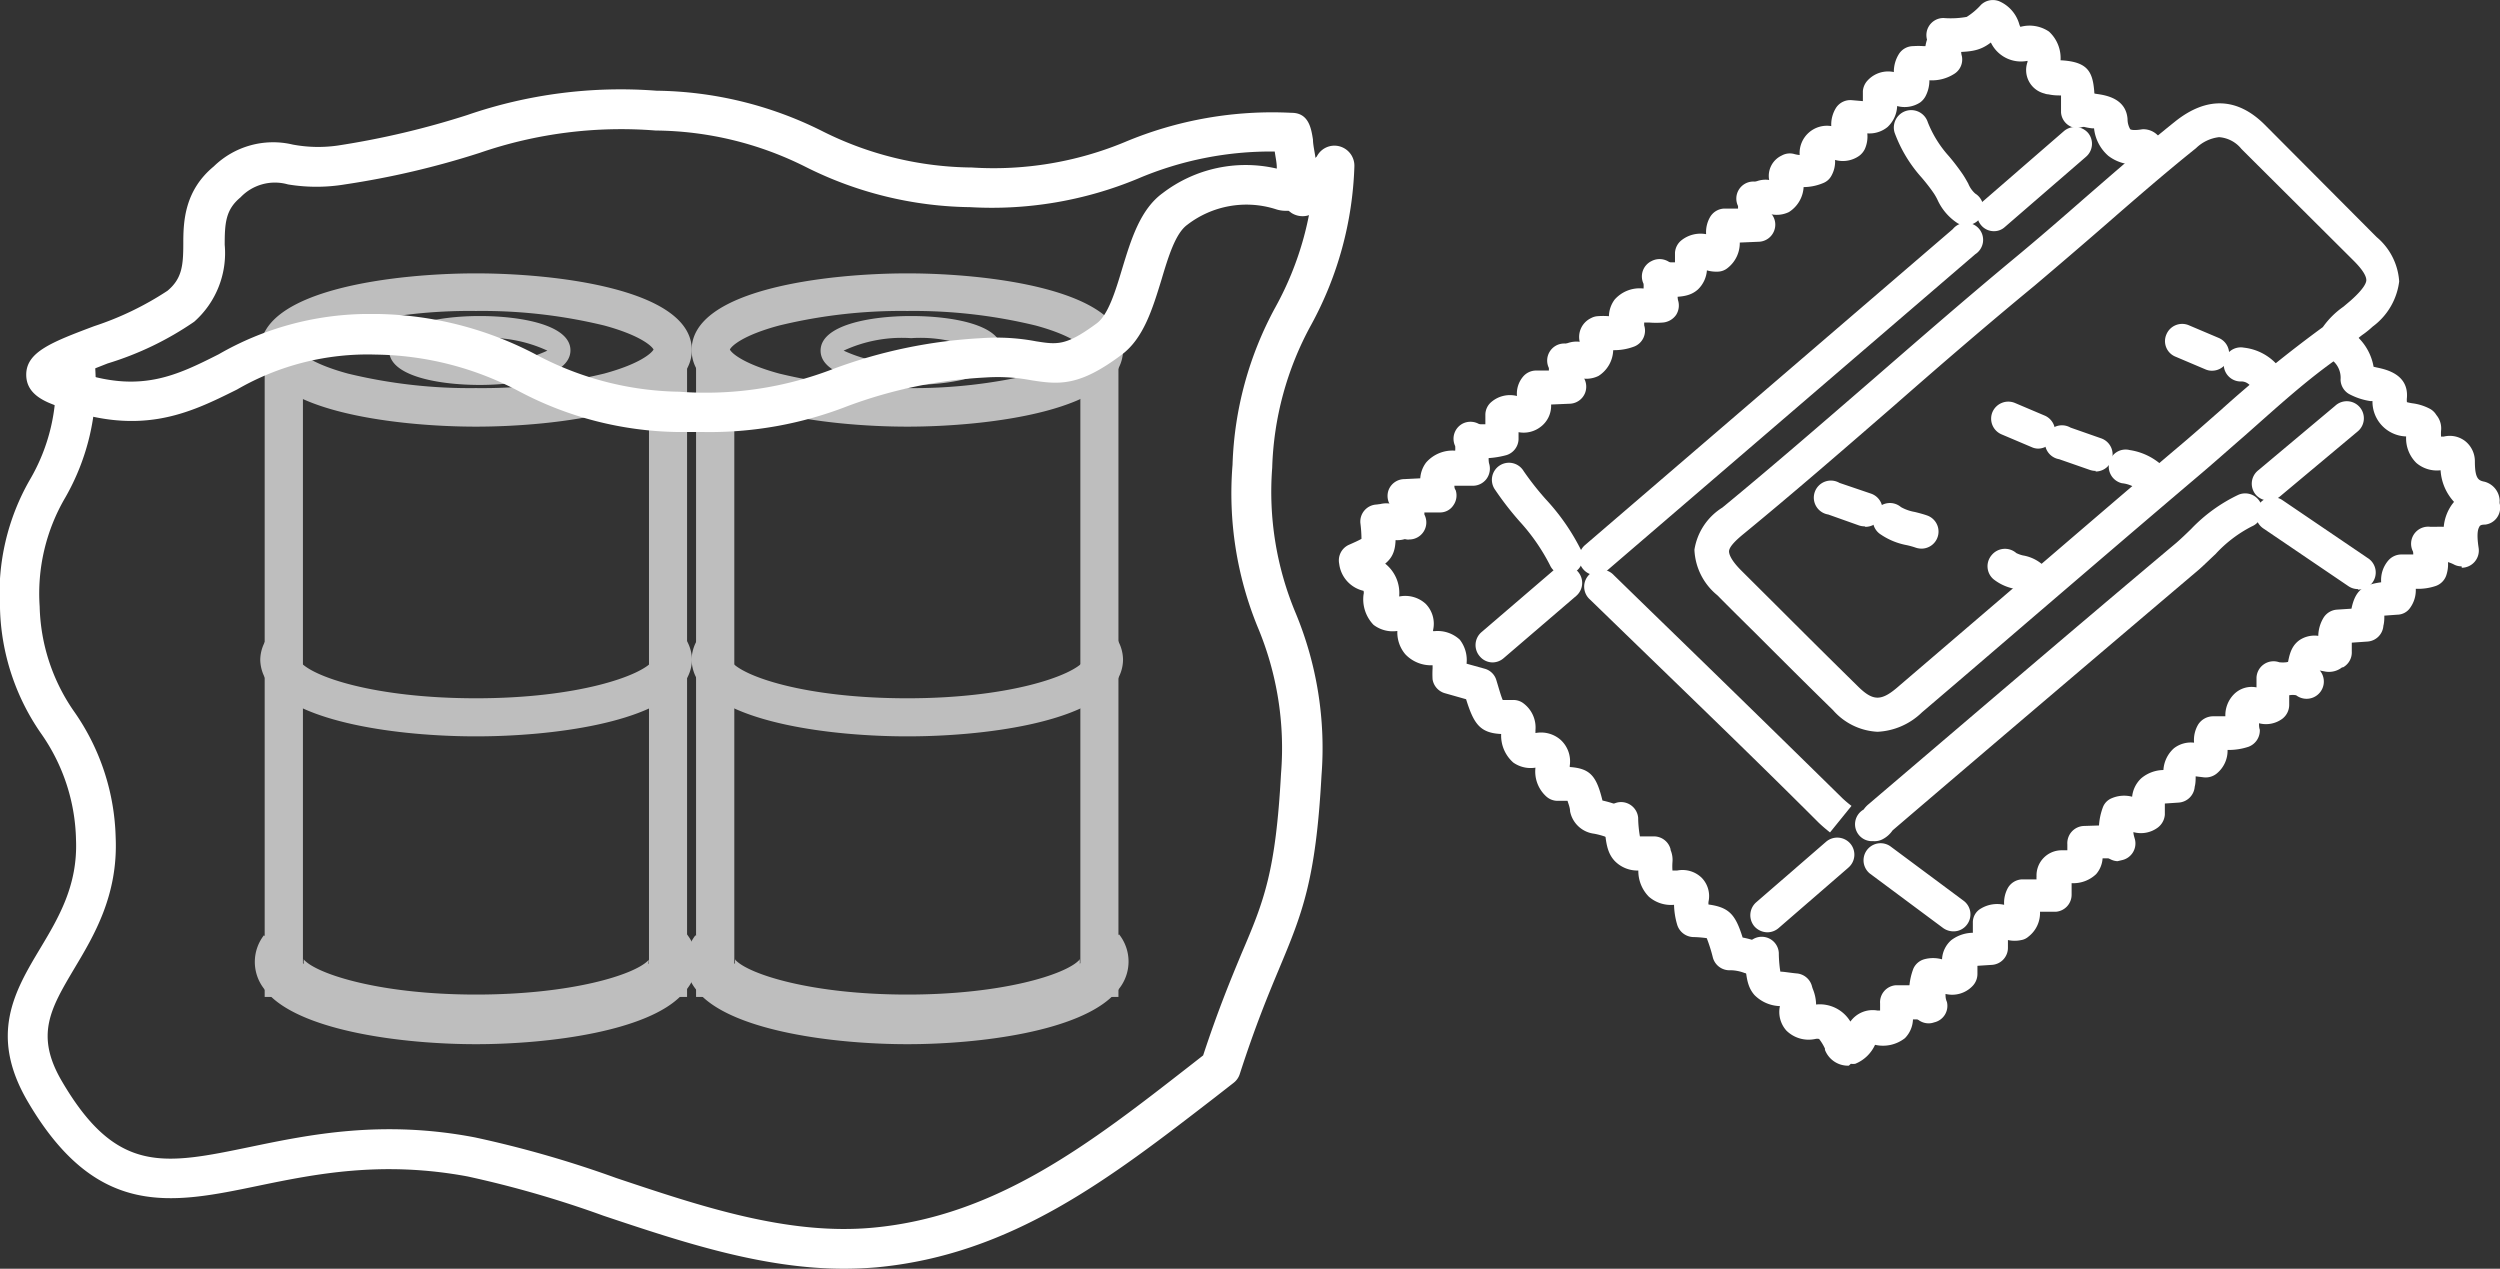 <svg xmlns="http://www.w3.org/2000/svg" viewBox="0 0 158.21 80.29"><rect x="0" y="0" width="158.21" height="80.29" fill="#333333" stroke="none"/><defs><style>.cls-1{opacity:0.68;}.cls-2{fill:#fff;}</style></defs><title>PEBD</title><g id="Capa_2" data-name="Capa 2"><g id="Capa_1-2" data-name="Capa 1"><g class="cls-1"><polygon class="cls-2" points="43.48 63.09 42.09 63.09 42.09 61.88 41.07 61.88 41.07 22.91 43.48 22.91 43.48 63.09"/><polygon class="cls-2" points="18.16 63.09 16.75 63.09 16.75 22.89 19.17 22.89 19.17 61.88 18.16 61.88 18.16 63.09"/><path class="cls-2" d="M30.12,27c-5.07,0-13.65-1-13.65-4.85s8.58-4.85,13.65-4.85,13.66,1,13.66,4.85S35.19,27,30.12,27ZM18.89,22.12c.11.22.84.9,3.12,1.52a32.64,32.64,0,0,0,8.11.92,32.72,32.72,0,0,0,8.12-.92c2.28-.62,3-1.3,3.12-1.52-.11-.22-.84-.9-3.12-1.52a32.72,32.72,0,0,0-8.12-.92A32.64,32.64,0,0,0,22,20.6C19.73,21.22,19,21.9,18.89,22.12Z"/><path class="cls-2" d="M30.12,46.6c-4.91,0-11.3-.88-13.13-3.36a2.52,2.52,0,0,1-.52-1.49A2.48,2.48,0,0,1,17,40.26l1.94,1.43a.09.09,0,0,0,0,.06l0,.06c.71,1,4.76,2.38,11.19,2.38s10.47-1.42,11.19-2.38l0-.06s0,0,0-.07l1.93-1.45a2.54,2.54,0,0,1,.54,1.52,2.51,2.51,0,0,1-.54,1.51C41.39,45.73,35,46.6,30.12,46.6Z"/><path class="cls-2" d="M30.12,66.08c-4.63,0-10.84-.82-13.08-3.12-.13-.14-.24-.27-.34-.4a2.76,2.76,0,0,1,0-3.37L19.21,61a.37.37,0,0,0,0-.14.32.32,0,0,0,0-.16h0l.06.07c.88.9,4.83,2.17,10.85,2.17S40.1,61.7,41,60.8l.06-.07h0a.32.32,0,0,0,0,.16A.46.46,0,0,0,41,61l2.48-1.86a2.77,2.77,0,0,1,0,3.44c-.11.14-.21.25-.32.37C41,65.26,34.76,66.08,30.12,66.08Z"/><path class="cls-2" d="M30.36,24.36c-2.64,0-5.73-.57-5.73-2.17S27.72,20,30.36,20s5.74.57,5.74,2.17S33,24.36,30.36,24.36Zm-4.27-2.17a8.78,8.78,0,0,0,4.27.79,8.8,8.8,0,0,0,4.28-.79,8.8,8.8,0,0,0-4.28-.79A8.78,8.78,0,0,0,26.09,22.19Z"/><polygon class="cls-2" points="70.78 63.09 69.39 63.09 69.39 61.88 68.37 61.88 68.37 22.91 70.78 22.91 70.78 63.09"/><polygon class="cls-2" points="45.45 63.09 44.05 63.09 44.05 22.89 46.47 22.89 46.47 61.88 45.45 61.88 45.45 63.09"/><path class="cls-2" d="M57.42,27c-5.07,0-13.65-1-13.65-4.85s8.58-4.85,13.65-4.85,13.65,1,13.65,4.85S62.49,27,57.42,27ZM46.19,22.12c.1.22.84.9,3.12,1.52a32.64,32.64,0,0,0,8.11.92,32.72,32.72,0,0,0,8.12-.92c2.28-.62,3-1.3,3.12-1.52-.11-.22-.84-.9-3.12-1.52a32.72,32.72,0,0,0-8.12-.92,32.64,32.64,0,0,0-8.11.92C47,21.22,46.29,21.9,46.19,22.12Z"/><path class="cls-2" d="M57.42,46.6c-4.91,0-11.3-.88-13.13-3.36a2.52,2.52,0,0,1-.52-1.49,2.48,2.48,0,0,1,.52-1.49l1.94,1.43,0,.06,0,.06c.71,1,4.76,2.38,11.19,2.38s10.47-1.42,11.19-2.38l0-.06s0,0,0-.07l1.93-1.45a2.53,2.53,0,0,1,.53,1.52,2.5,2.5,0,0,1-.53,1.51C68.69,45.73,62.32,46.6,57.42,46.6Z"/><path class="cls-2" d="M57.42,66.08c-4.63,0-10.84-.82-13.08-3.12a4.92,4.92,0,0,1-.33-.39,2.75,2.75,0,0,1,0-3.38L46.51,61a.37.37,0,0,0,0-.14.32.32,0,0,0,0-.16h0l.06.08c.88.89,4.82,2.16,10.85,2.16s10-1.27,10.86-2.17l.06-.08h0a.32.32,0,0,0,0,.16.46.46,0,0,0,0,.14l2.48-1.86a2.77,2.77,0,0,1,0,3.44,4.06,4.06,0,0,1-.32.37C68.27,65.26,62.06,66.08,57.42,66.08Z"/><path class="cls-2" d="M57.66,24.36c-2.64,0-5.73-.57-5.73-2.17S55,20,57.66,20s5.74.57,5.74,2.17S60.31,24.36,57.66,24.36Zm-4.27-2.17a8.74,8.74,0,0,0,4.27.79,8.8,8.8,0,0,0,4.28-.79,8.8,8.8,0,0,0-4.28-.79A8.74,8.74,0,0,0,53.39,22.19Z"/></g><path class="cls-2" d="M44.51,27.34c-.5,0-1,0-1.59,0a22.07,22.07,0,0,1-10.06-2.57,19.86,19.86,0,0,0-9.08-2.33A16.49,16.49,0,0,0,15,24.65c-3.07,1.53-6.24,3.1-11.74.91-1.07-.42-1.6-1-1.6-1.85,0-1.44,1.62-2.06,4.3-3.07A19.45,19.45,0,0,0,10.6,18.4c.92-.77,1-1.6,1-3s.08-3.34,1.93-4.87a5.38,5.38,0,0,1,5-1.38,8.75,8.75,0,0,0,2.85.06,53.06,53.06,0,0,0,8.19-1.93A29.81,29.81,0,0,1,41.54,5.74,24,24,0,0,1,52,8.28a21.42,21.42,0,0,0,9.5,2.32A21.66,21.66,0,0,0,71.16,9,24.07,24.07,0,0,1,81.74,7.14c1.09,0,1.24,1,1.35,1.69,0,.32.1.74.16,1.16a1.27,1.27,0,0,1,1.51-.12,1.25,1.25,0,0,1,.54,1.42A2.33,2.33,0,0,1,84,12.72c-.79.72-.94.84-1.28.93a1.31,1.31,0,0,1-1-.18l-.17-.13h-.23a2,2,0,0,1-.61-.11,6.13,6.13,0,0,0-5.58,1c-.74.54-1.19,2-1.63,3.48-.56,1.82-1.13,3.71-2.52,4.74-2.67,2-3.92,1.9-5.74,1.61a11.44,11.44,0,0,0-2.89-.17,29.31,29.31,0,0,0-8.71,1.81A24,24,0,0,1,44.51,27.34ZM23.1,19.87h.78a22.26,22.26,0,0,1,10.06,2.58A19.85,19.85,0,0,0,43,24.79a22.37,22.37,0,0,0,9.75-1.45,31.56,31.56,0,0,1,9.36-1.94,13.45,13.45,0,0,1,3.46.2c1.34.21,1.89.3,3.84-1.14.72-.54,1.17-2,1.61-3.47.56-1.84,1.14-3.74,2.56-4.77a8.65,8.65,0,0,1,7.22-1.55l0-.08c0-.29-.08-.64-.13-1h0A21.45,21.45,0,0,0,72,11.31a24.06,24.06,0,0,1-10.61,1.8A23.78,23.78,0,0,1,51,10.57a21.49,21.49,0,0,0-9.51-2.31A27.49,27.49,0,0,0,30.37,9.67a53.68,53.68,0,0,1-8.54,2,11,11,0,0,1-3.61,0,3,3,0,0,0-3,.82c-.93.77-1,1.6-1,3a5.8,5.8,0,0,1-1.93,4.87A19.85,19.85,0,0,1,6.81,23l-1.6.63c3.78,1.2,6,.12,8.63-1.21A19.08,19.08,0,0,1,23.1,19.87Z"/><path class="cls-2" d="M53.4,80.29c-5.18,0-10.26-1.7-15.2-3.35a67.2,67.2,0,0,0-8.61-2.49c-5.4-1-9.57-.17-13.24.59-5.49,1.14-10.23,2.13-14.6-5.34-2.47-4.22-.81-7,.8-9.69,1.17-1.95,2.38-4,2.26-6.87A12.1,12.1,0,0,0,2.6,46.42,14.48,14.48,0,0,1,0,38.49a14.45,14.45,0,0,1,1.89-8.13,12,12,0,0,0,1.62-6.89,1.26,1.26,0,0,1,2.52-.11,14.52,14.52,0,0,1-1.9,8.13,12,12,0,0,0-1.62,6.89A12.1,12.1,0,0,0,4.74,45.1,14.48,14.48,0,0,1,7.32,53c.16,3.66-1.38,6.22-2.61,8.28C3.2,63.83,2.2,65.5,3.92,68.43c3.46,5.91,6.46,5.28,11.92,4.15,3.71-.77,8.33-1.73,14.22-.6A69,69,0,0,1,39,74.55c5.35,1.79,10.87,3.65,16.27,3.14,7.81-.73,13.74-5.34,20-10.22l.87-.68c.95-2.89,1.77-4.86,2.43-6.45C80,57,80.73,55.17,81.07,48.93a19.77,19.77,0,0,0-1.48-9.25A22.31,22.31,0,0,1,78,29.41a22.24,22.24,0,0,1,2.73-10,20,20,0,0,0,2.47-9,1.25,1.25,0,0,1,1.32-1.19,1.27,1.27,0,0,1,1.19,1.33,22.37,22.37,0,0,1-2.73,10,20,20,0,0,0-2.47,9.05A19.84,19.84,0,0,0,82,38.81a22.26,22.26,0,0,1,1.63,10.26c-.36,6.66-1.23,8.76-2.68,12.23-.71,1.7-1.51,3.63-2.48,6.63a1.15,1.15,0,0,1-.42.61l-1.18.92C70.25,74.57,64.05,79.39,55.5,80.2Q54.45,80.29,53.4,80.29Z"/><path class="cls-2" d="M118.82,46.31A4,4,0,0,1,116,44.94c-1.64-1.6-3.28-3.24-4.87-4.83-.82-.81-1.64-1.62-2.45-2.44a3.92,3.92,0,0,1-1.45-2.88A3.85,3.85,0,0,1,109,32.12c3.21-2.64,6.41-5.42,9.51-8.1,2.89-2.51,5.88-5.11,8.88-7.6,1.5-1.24,3-2.54,4.45-3.81,1.88-1.63,3.82-3.33,5.81-4.92s3.93-1.54,5.68.21L150.4,15a4,4,0,0,1,1.43,2.81,4.19,4.19,0,0,1-1.68,2.86,5.93,5.93,0,0,1-.56.46,3.4,3.4,0,0,0-.89.89,1.06,1.06,0,0,1-.5.48C146,24,144,25.86,142,27.62c-.9.78-1.82,1.6-2.75,2.39-3.42,2.9-6.88,5.87-10.23,8.74-2.46,2.11-4.92,4.23-7.39,6.33A4.32,4.32,0,0,1,118.82,46.31ZM140.43,8.68a2.51,2.51,0,0,0-1.46.7c-1.95,1.56-3.88,3.24-5.74,4.86-1.46,1.27-3,2.59-4.49,3.85-3,2.47-6,5.06-8.85,7.56-3.1,2.69-6.31,5.48-9.55,8.14-.39.32-.91.78-.92,1.1,0,.13.06.51.81,1.25l2.45,2.44c1.59,1.59,3.23,3.22,4.86,4.82,1,1,1.52,1,2.65,0l7.39-6.33c3.35-2.87,6.81-5.85,10.23-8.75.92-.77,1.83-1.58,2.72-2.36A81.59,81.59,0,0,1,147,20.7h0a5.29,5.29,0,0,1,1.3-1.29l.45-.38c.79-.7,1-1.1,1-1.3s-.13-.56-.8-1.23l-7.1-7.07A2,2,0,0,0,140.43,8.68Z"/><path class="cls-2" d="M118.54,53.23a1.07,1.07,0,0,1-.6-2h0a1.61,1.61,0,0,1,.29-.32C124.48,45.59,131,40,137.73,34.35c.31-.27.61-.56.93-.87a10.13,10.13,0,0,1,3-2.17,1.08,1.08,0,0,1,.85,2,8.17,8.17,0,0,0-2.3,1.75c-.33.31-.67.64-1,.94-6.67,5.66-13.21,11.22-19.44,16.55l0,0a1.72,1.72,0,0,1-.65.57A1.1,1.1,0,0,1,118.54,53.23Z"/><path class="cls-2" d="M101,36.4a1.06,1.06,0,0,1-.81-.38,1.08,1.08,0,0,1,.11-1.52l23.28-20A1.08,1.08,0,1,1,125,16.09l-23.28,20A1.09,1.09,0,0,1,101,36.4Z"/><path class="cls-2" d="M115.81,52.68c-.24-.19-.48-.39-.73-.63-4-4-8.16-8-12.15-11.87l-2.31-2.24a1.08,1.08,0,1,1,1.51-1.54l2.3,2.24c4,3.88,8.12,7.9,12.16,11.87a7.12,7.12,0,0,0,.58.49Z"/><path class="cls-2" d="M102.29,53.07a1,1,0,0,1-.3,0l-.4-.12a4.74,4.74,0,0,0-.71-.19,1.77,1.77,0,0,1-1.52-1.42c0-.23-.11-.48-.16-.66h-.63a1.07,1.07,0,0,1-.72-.28,2.13,2.13,0,0,1-.68-1.82,1.91,1.91,0,0,1-1.4-.32A2.27,2.27,0,0,1,95,46.45v0c-1.36-.06-1.74-.67-2.22-2.2l-1.34-.38a1.09,1.09,0,0,1-.78-.87,5.78,5.78,0,0,1,0-.7v-.2h0a2.23,2.23,0,0,1-1.73-.7,2.14,2.14,0,0,1-.5-1.47,2,2,0,0,1-1.51-.39,2.33,2.33,0,0,1-.63-1.91.45.45,0,0,0,0-.24h0a2,2,0,0,1-1.54-1.71,1.08,1.08,0,0,1,.61-1.2c.32-.14.65-.29.8-.38a8.52,8.52,0,0,0-.07-1,1.08,1.08,0,0,1,1-1.17,1.07,1.07,0,0,1,1.17,1c.14,1.51.08,2.18-.6,2.74a2.37,2.37,0,0,1,.89,2v.08a1.91,1.91,0,0,1,1.67.46,1.8,1.8,0,0,1,.47,1.67v.06h.11a2.06,2.06,0,0,1,1.58.54A2.1,2.1,0,0,1,92.81,42l1.15.32a1.06,1.06,0,0,1,.74.74c.15.49.29,1,.4,1.24l.59,0a1.07,1.07,0,0,1,.65.16,1.91,1.91,0,0,1,.83,1.75v.18a1.88,1.88,0,0,1,1.58.42,1.84,1.84,0,0,1,.59,1.65v.08c1.29.09,1.69.56,2.07,2.12a7.18,7.18,0,0,1,.81.23l.35.1a1.08,1.08,0,0,1-.29,2.12ZM90.45,39.9Z"/><path class="cls-2" d="M111.08,61.69a1.24,1.24,0,0,1-.27,0l-.42-.12a2.64,2.64,0,0,0-.86-.17,1.09,1.09,0,0,1-1.13-.79,10,10,0,0,0-.39-1.24,7.43,7.43,0,0,0-.88-.07,1.1,1.1,0,0,1-1-.81,4.8,4.8,0,0,1-.19-1.23,2.13,2.13,0,0,1-1.59-.51,2.32,2.32,0,0,1-.67-1.66,2,2,0,0,1-1.48-.59c-.54-.56-.6-1.32-.68-2.58a1.08,1.08,0,0,1,1-1.16,1.09,1.09,0,0,1,1.15,1c0,.41.06.9.11,1.17.23,0,.6,0,.88,0a1.09,1.09,0,0,1,1.06.81l0,.05a1.59,1.59,0,0,1,.12.77,3.75,3.75,0,0,0,0,.53l.3,0a1.74,1.74,0,0,1,1.55.46,1.66,1.66,0,0,1,.43,1.52.88.88,0,0,0,0,.17c1.32.18,1.71.65,2.16,2.09a6.11,6.11,0,0,1,.74.19l.34.1a1.08,1.08,0,0,1-.27,2.12Zm-4.53-4.53Z"/><path class="cls-2" d="M131.5,8.11a1.07,1.07,0,0,1-1.07-1c0-.26,0-.48,0-.67s0-.28,0-.4h0c-.22,0-.48,0-.8-.07a.69.69,0,0,1-.24-.05,1.53,1.53,0,0,1-1.08-2V3.85a2.11,2.11,0,0,1-2.32-1.16c-.75.57-1.32.62-3,.61a1.08,1.08,0,0,1,0-2.16h0a5.72,5.72,0,0,0,1.47-.07,4.23,4.23,0,0,0,.91-.77,1.09,1.09,0,0,1,1.15-.22,2.25,2.25,0,0,1,1.27,1.46.77.77,0,0,0,.07.16v0a2.19,2.19,0,0,1,1.81.3,2.28,2.28,0,0,1,.73,1.82h.1c1.79.12,2,.85,2.06,2.48,0,.19,0,.41,0,.65a1.08,1.08,0,0,1-1,1.13ZM128.24,4Z"/><path class="cls-2" d="M149.22,37.28a1.07,1.07,0,0,1-.61-.19l-5.38-3.65a1.08,1.08,0,0,1,1.21-1.79l5.39,3.66a1.08,1.08,0,0,1-.61,2Z"/><path class="cls-2" d="M126.2,14.63a1.05,1.05,0,0,1-.82-.37,1.08,1.08,0,0,1,.11-1.52l5.12-4.44a1.09,1.09,0,0,1,1.53.11A1.08,1.08,0,0,1,132,9.93l-5.13,4.44A1,1,0,0,1,126.2,14.63Z"/><path class="cls-2" d="M123.62,58.94a1.12,1.12,0,0,1-.65-.21l-4.64-3.45a1.08,1.08,0,0,1,1.29-1.73L124.26,57a1.07,1.07,0,0,1,.22,1.51A1.05,1.05,0,0,1,123.62,58.94Z"/><path class="cls-2" d="M155.78,35.84a1,1,0,0,1-.51-.13,2.2,2.2,0,0,0-1.15-.22l-.45,0a1.08,1.08,0,1,1,.14-2.15h.34a4.44,4.44,0,0,1,.5,0,2.86,2.86,0,0,1,.54-1.44l.11-.14a3.24,3.24,0,0,1-.85-2,2,2,0,0,1-1.53-.46,2.19,2.19,0,0,1-.65-1.68h0a2.2,2.2,0,0,1-2.13-2.24l-.15,0a4.15,4.15,0,0,1-1.34-.45,1.08,1.08,0,0,1-.53-.9,1.42,1.42,0,0,0-.75-1.38,1.08,1.08,0,1,1,1-1.91,3.42,3.42,0,0,1,1.84,2.47l.22.05c.56.12,2,.42,1.89,1.91a1.23,1.23,0,0,0,0,.28,3.2,3.2,0,0,0,.33.07,3.24,3.24,0,0,1,1.16.37,1.09,1.09,0,0,1,.37.37v0a1.32,1.32,0,0,1,.3,1,2.77,2.77,0,0,0,0,.37l.17,0a1.59,1.59,0,0,1,1.35.28,1.63,1.63,0,0,1,.62,1.29c0,1.16.26,1.21.63,1.29a1.29,1.29,0,0,1,.94,1.2.85.85,0,0,0,0,.17,1.1,1.1,0,0,1-.16.88,1.06,1.06,0,0,1-.77.46c-.09,0-.29,0-.35.12s-.21.33-.05,1.37a1.09,1.09,0,0,1-1.07,1.24Zm1-3.33Zm-2.59-6.28h0Z"/><path class="cls-2" d="M143.58,31.68a1.1,1.1,0,0,1-.83-.38,1.08,1.08,0,0,1,.14-1.52l4.89-4.1a1.08,1.08,0,1,1,1.39,1.65l-4.9,4.1A1.07,1.07,0,0,1,143.58,31.68Z"/><path class="cls-2" d="M117,67.44a1.56,1.56,0,0,1-1.51-1l0-.08a3,3,0,0,0-.37-.61h0a.54.54,0,0,0-.24,0,2,2,0,0,1-1.83-.53,1.77,1.77,0,0,1-.41-1.55,2.36,2.36,0,0,1-1.61-.7c-.5-.57-.54-1.27-.62-2.54a1.08,1.08,0,0,1,2.16-.13c0,.47.06,1,.1,1.19.21,0,.6.07,1,.11a1.09,1.09,0,0,1,1,.82,1.7,1.7,0,0,0,.07.21,2.69,2.69,0,0,1,.19.94,2.26,2.26,0,0,1,2.17,1.08,1.73,1.73,0,0,1,1.71-.7l.17,0c0-.12,0-.27,0-.44a1.08,1.08,0,0,1,1-1.16l1.92,0h0a1.08,1.08,0,0,1,0,2.16l-.84,0a1.77,1.77,0,0,1-.51,1.19,2.25,2.25,0,0,1-1.89.42,2.34,2.34,0,0,1-1.25,1.2.9.9,0,0,1-.28,0Z"/><path class="cls-2" d="M94.47,41.92a1.06,1.06,0,0,1-.82-.38A1.08,1.08,0,0,1,93.76,40l4.58-3.93a1.08,1.08,0,0,1,1.41,1.64l-4.58,3.93A1.08,1.08,0,0,1,94.47,41.92Z"/><path class="cls-2" d="M99.09,36.4a1.07,1.07,0,0,1-1-.63A12.52,12.52,0,0,0,96.17,33a19.37,19.37,0,0,1-1.55-2,1.08,1.08,0,1,1,1.8-1.19,18.23,18.23,0,0,0,1.39,1.77,13.71,13.71,0,0,1,2.26,3.26,1.08,1.08,0,0,1-.53,1.43A1.2,1.2,0,0,1,99.09,36.4Z"/><path class="cls-2" d="M124.43,14.27a1.14,1.14,0,0,1-.54-.14,3.49,3.49,0,0,1-1.28-1.49,3.39,3.39,0,0,0-.22-.39c-.23-.34-.49-.67-.77-1a8.74,8.74,0,0,1-1.72-2.85A1.08,1.08,0,1,1,122,7.74a7.1,7.1,0,0,0,1.34,2.15,14.26,14.26,0,0,1,.87,1.14c.14.21.25.41.35.59a1.7,1.7,0,0,0,.44.63,1.08,1.08,0,0,1-.53,2Z"/><path class="cls-2" d="M111.85,59a1.12,1.12,0,0,1-.82-.37,1.09,1.09,0,0,1,.11-1.53l4.42-3.83a1.09,1.09,0,0,1,1.53.11,1.08,1.08,0,0,1-.11,1.52l-4.42,3.83A1.09,1.09,0,0,1,111.85,59Z"/><path class="cls-2" d="M122,64.76a1.08,1.08,0,0,1-1-.84,4,4,0,0,1,.09-2.63,1.07,1.07,0,0,1,.67-.58,2.12,2.12,0,0,1,1.14,0,1.72,1.72,0,0,1,.58-1.21,2.31,2.31,0,0,1,1.37-.47v-.64a1,1,0,0,1,.52-.9,2,2,0,0,1,1.46-.23,1.94,1.94,0,0,1,.25-1.09,1.09,1.09,0,0,1,.89-.52l.91,0a1.15,1.15,0,0,1,0-.19,1.59,1.59,0,0,1,1.62-1.65h.33c0-.13,0-.27,0-.38a1.09,1.09,0,0,1,1.05-1.16l1.91-.06a1.09,1.09,0,0,1,1.11,1,1.07,1.07,0,0,1-1,1.11l-.84,0a1.68,1.68,0,0,1-.41,1,2.09,2.09,0,0,1-1.55.57v.32c0,.13,0,.27,0,.41a1.08,1.08,0,0,1-1,1.08l-1,0a1.89,1.89,0,0,1-.74,1.58.9.9,0,0,1-.44.21,2,2,0,0,1-.85,0V60a1.08,1.08,0,0,1-1,1.06l-.93.06v.51a1.1,1.1,0,0,1-.32.78,1.78,1.78,0,0,1-1.7.49c0,.15,0,.31.09.51a1.07,1.07,0,0,1-.81,1.29A1,1,0,0,1,122,64.76Z"/><path class="cls-2" d="M111.21,13.76a1.09,1.09,0,0,1-.43-2.08l0,0a1.6,1.6,0,0,1,1.18-.29,1.42,1.42,0,0,1,.8-1.55,1.05,1.05,0,0,1,.76-.1,1.87,1.87,0,0,0,.37.07,1.73,1.73,0,0,1,2-1.83,2,2,0,0,1,.31-1.17,1.08,1.08,0,0,1,1-.47l.69.06c0-.19,0-.42,0-.63a1.11,1.11,0,0,1,.32-.7,1.76,1.76,0,0,1,1.64-.51,2.11,2.11,0,0,1,.32-1.14,1.07,1.07,0,0,1,.9-.5,4.64,4.64,0,0,1,.67,0l.11,0A2.28,2.28,0,0,1,122.2,2a1.08,1.08,0,0,1,1.9,1c0,.08,0,.38.05.53a1.07,1.07,0,0,1-.47,1.14,2.62,2.62,0,0,1-1.58.41,2.15,2.15,0,0,1-.24,1,1.19,1.19,0,0,1-.34.4,1.79,1.79,0,0,1-1.46.23,1.92,1.92,0,0,1-.61,1.33,1.81,1.81,0,0,1-1.28.4,1.93,1.93,0,0,1-.16,1,1.18,1.18,0,0,1-.35.42,1.79,1.79,0,0,1-1.53.26,1.83,1.83,0,0,1-.23,1,1,1,0,0,1-.51.46,3.25,3.25,0,0,1-1.25.26,2,2,0,0,1-.93,1.58,1.77,1.77,0,0,1-1.4.06l-.22.09A1,1,0,0,1,111.21,13.76Zm-.39-2.09Zm1.24-.4Z"/><path class="cls-2" d="M146.82,43l-2.14-.28c.14-1.1.23-1.77.84-2.21a1.71,1.71,0,0,1,1.19-.27,2.3,2.3,0,0,1,.34-1.16,1.09,1.09,0,0,1,.84-.5l.92-.06c.24-1.16.74-1.52,1.88-1.67a1.9,1.9,0,0,1,.46-1.39,1.1,1.1,0,0,1,.79-.37l.61,0h.17a1.66,1.66,0,0,1,.31-1,1.08,1.08,0,0,1,1.85,1.1s0,.06,0,.09a2.19,2.19,0,0,1-.08,1.16,1.08,1.08,0,0,1-.65.64,3.45,3.45,0,0,1-1.27.18,1.91,1.91,0,0,1-.36,1.21,1,1,0,0,1-.81.43l-.82.06c0,.17,0,.42-.06.64a1.08,1.08,0,0,1-1,1l-1,.07v.07c0,.15,0,.31,0,.49a1.08,1.08,0,0,1-.55,1l-.06,0a1.34,1.34,0,0,1-1.06.27l-.37-.07C146.87,42.6,146.84,42.79,146.82,43Zm8-7.65Z"/><path class="cls-2" d="M134,54.5a1.09,1.09,0,0,1-1-.84,4,4,0,0,1,.09-2.6,1,1,0,0,1,.56-.55,2,2,0,0,1,1.28-.09,1.85,1.85,0,0,1,.58-1.17,2.23,2.23,0,0,1,1.4-.52,2,2,0,0,1,.67-1.38,1.75,1.75,0,0,1,1.27-.35,1.92,1.92,0,0,1,.26-1.15,1.13,1.13,0,0,1,.91-.52l.61,0h.2a1.89,1.89,0,0,1,.52-1.37,1.58,1.58,0,0,1,1.45-.46v-.59a1.08,1.08,0,0,1,1.44-1,1.87,1.87,0,0,0,.45,0,2.56,2.56,0,0,1,1.94.35A1.08,1.08,0,0,1,145.31,44a1.15,1.15,0,0,0-.44,0h0v.63a1.11,1.11,0,0,1-.44.86,1.74,1.74,0,0,1-1.47.28c0,.13,0,.27.05.41a1.1,1.1,0,0,1-.72,1.08,4,4,0,0,1-1.32.2h0a1.87,1.87,0,0,1-.71,1.51,1.1,1.1,0,0,1-.82.22l-.49-.06c0,.19,0,.43-.06.66a1.09,1.09,0,0,1-1,1l-.89.06c0,.19,0,.46,0,.71a1.13,1.13,0,0,1-.43.8,1.79,1.79,0,0,1-1.56.3c0,.15.06.32.1.47a1.08,1.08,0,0,1-.81,1.3Z"/><path class="cls-2" d="M89.17,34.15a1.07,1.07,0,0,1-.84-.41A1.85,1.85,0,0,1,88,32.1V32A1.09,1.09,0,0,1,87.88,31a1.08,1.08,0,0,1,1-.68l1-.05a1.86,1.86,0,0,1,.37-1,2.22,2.22,0,0,1,1.84-.75,1.55,1.55,0,0,0,0-.29,1.08,1.08,0,0,1,.51-1.44,1.1,1.1,0,0,1,1.44.51,2.79,2.79,0,0,1,.19,1.47,1.53,1.53,0,0,0,0,.54,1.1,1.1,0,0,1-.16,1,1.08,1.08,0,0,1-.9.43l-.45,0-.68,0c0,.07,0,.17.08.28a1.07,1.07,0,0,1-.14.95,1,1,0,0,1-.84.46l-1,0s0,.09,0,.13v0a1.08,1.08,0,0,1-1,1.58Z"/><path class="cls-2" d="M99.24,24a1.09,1.09,0,0,1-.43-2.08l0,0a1.66,1.66,0,0,1,1.16-.29,1.32,1.32,0,0,1,.72-1.5,1,1,0,0,1,.41-.12,4.38,4.38,0,0,1,.72,0h0a1.82,1.82,0,0,1,.36-1.05,2.11,2.11,0,0,1,1.83-.7,1.67,1.67,0,0,0,0-.3,1.08,1.08,0,0,1,.51-1.44A1.09,1.09,0,0,1,106,17a2.69,2.69,0,0,1,.19,1.47,1.41,1.41,0,0,0,0,.52,1.11,1.11,0,0,1-.12.94,1.14,1.14,0,0,1-.82.48,5.27,5.27,0,0,1-.89,0h-.31c0,.05,0,.11,0,.18a1.08,1.08,0,0,1-.63,1.34,3.58,3.58,0,0,1-1.33.23,2,2,0,0,1-.93,1.63,1.75,1.75,0,0,1-1.41.06l-.21.1A1.33,1.33,0,0,1,99.24,24Zm-.39-2.09Zm1.24-.4Z"/><path class="cls-2" d="M93.75,29l-.54,0a1.08,1.08,0,0,1,.14-2.15H94v-.59a1.06,1.06,0,0,1,.39-.83A1.81,1.81,0,0,1,96,25.06a1.67,1.67,0,0,1,.39-1.23,1.08,1.08,0,0,1,.78-.38l.85,0c0-.06,0-.12,0-.16v0a1.08,1.08,0,0,1,1.82-1.14,1.82,1.82,0,0,1,.29,1.62v0a1.1,1.1,0,0,1,.19,1.07,1.08,1.08,0,0,1-1,.71l-1.16.05a1.67,1.67,0,0,1-.7,1.44,1.75,1.75,0,0,1-1.36.31v.45a1.09,1.09,0,0,1-.76,1A5.6,5.6,0,0,1,93.75,29Zm4.42-5.63Z"/><path class="cls-2" d="M105.26,18.76a1.08,1.08,0,0,1,0-2.16H106c0-.17,0-.4,0-.61a1.09,1.09,0,0,1,.43-.8,1.94,1.94,0,0,1,1.54-.37,1.92,1.92,0,0,1,.26-1.1,1.08,1.08,0,0,1,.88-.52l.88,0c0-.06,0-.12,0-.16v0a1.08,1.08,0,0,1,1.82-1.14,1.84,1.84,0,0,1,.28,1.62v0a1.07,1.07,0,0,1,.19,1.07,1.08,1.08,0,0,1-1,.71l-1.18.05a2,2,0,0,1-.77,1.61,1,1,0,0,1-.6.23,2.2,2.2,0,0,1-.71-.08,1.87,1.87,0,0,1-.57,1.21c-.54.48-1.18.48-2.25.48Zm4.89-5.61Z"/><path class="cls-2" d="M128.85,38a1.09,1.09,0,0,1-1-.6,1.51,1.51,0,0,0-.42-.15,3.06,3.06,0,0,1-1.28-.6,1.08,1.08,0,0,1-.11-1.52A1.09,1.09,0,0,1,127.6,35a1.93,1.93,0,0,0,.42.15,2.53,2.53,0,0,1,1.8,1.27,1.09,1.09,0,0,1-.49,1.45A1,1,0,0,1,128.85,38Z"/><path class="cls-2" d="M121.61,34.72a1.19,1.19,0,0,1-.37-.06,5,5,0,0,0-.57-.16,4.35,4.35,0,0,1-1.64-.67,1.08,1.08,0,1,1,1.27-1.74,2.72,2.72,0,0,0,.88.31c.24.06.52.13.8.23a1.08,1.08,0,0,1-.37,2.09Z"/><path class="cls-2" d="M129,28.39a1,1,0,0,1-.42-.09l-1.91-.81a1.08,1.08,0,0,1-.58-1.41,1.09,1.09,0,0,1,1.42-.58l1.91.81a1.09,1.09,0,0,1-.42,2.08Z"/><path class="cls-2" d="M118,33.31a1.13,1.13,0,0,1-.36-.06l-1.94-.69a1.08,1.08,0,1,1,.71-2l2,.68a1.08,1.08,0,0,1-.36,2.1Z"/><path class="cls-2" d="M135.94,10.83a1.05,1.05,0,0,1-.84-.42,2.66,2.66,0,0,1-1.68-.55,2.67,2.67,0,0,1-.9-1.74l-.14,0a3.74,3.74,0,0,1-1-.26,1.08,1.08,0,0,1,.92-2,2.64,2.64,0,0,0,.43.09c.54.08,1.81.28,1.91,1.58a1.26,1.26,0,0,0,.17.65s.14.11.77,0a1.28,1.28,0,0,1,1.28.9.93.93,0,0,1,0,.1,1.08,1.08,0,0,1-.42,1.47A1.13,1.13,0,0,1,135.94,10.83Z"/><path class="cls-2" d="M140,23.46a1,1,0,0,1-.42-.08l-1.91-.81a1.06,1.06,0,0,1-.57-1.41,1.08,1.08,0,0,1,1.41-.58l1.91.81a1.08,1.08,0,0,1-.42,2.07Z"/><path class="cls-2" d="M132.62,29.8a1.13,1.13,0,0,1-.36-.06l-1.95-.68a1.08,1.08,0,1,1,.72-2l1.94.68a1.08,1.08,0,0,1-.35,2.1Z"/><path class="cls-2" d="M143.64,25.29a1.07,1.07,0,0,1-.88-.46c-.38-.55-.62-.67-.88-.69A1.08,1.08,0,1,1,142,22a3.33,3.33,0,0,1,2.49,1.6,1.08,1.08,0,0,1-.27,1.5A1.09,1.09,0,0,1,143.64,25.29Z"/><path class="cls-2" d="M136.28,31.5a1.09,1.09,0,0,1-.84-.4,2,2,0,0,0-1.16-.52,1.08,1.08,0,0,1-.8-1.3,1.06,1.06,0,0,1,1.29-.8,3.92,3.92,0,0,1,2.35,1.27,1.07,1.07,0,0,1-.16,1.51A1.09,1.09,0,0,1,136.28,31.5Z"/><path class="cls-2" d="M87.26,34.28a1.08,1.08,0,0,1-.9-1.67,1.62,1.62,0,0,1,2-.63,1.08,1.08,0,0,1,1.22,1.74,1.65,1.65,0,0,1-1.7.37A1.1,1.1,0,0,1,87.26,34.28Z"/></g></g></svg>
